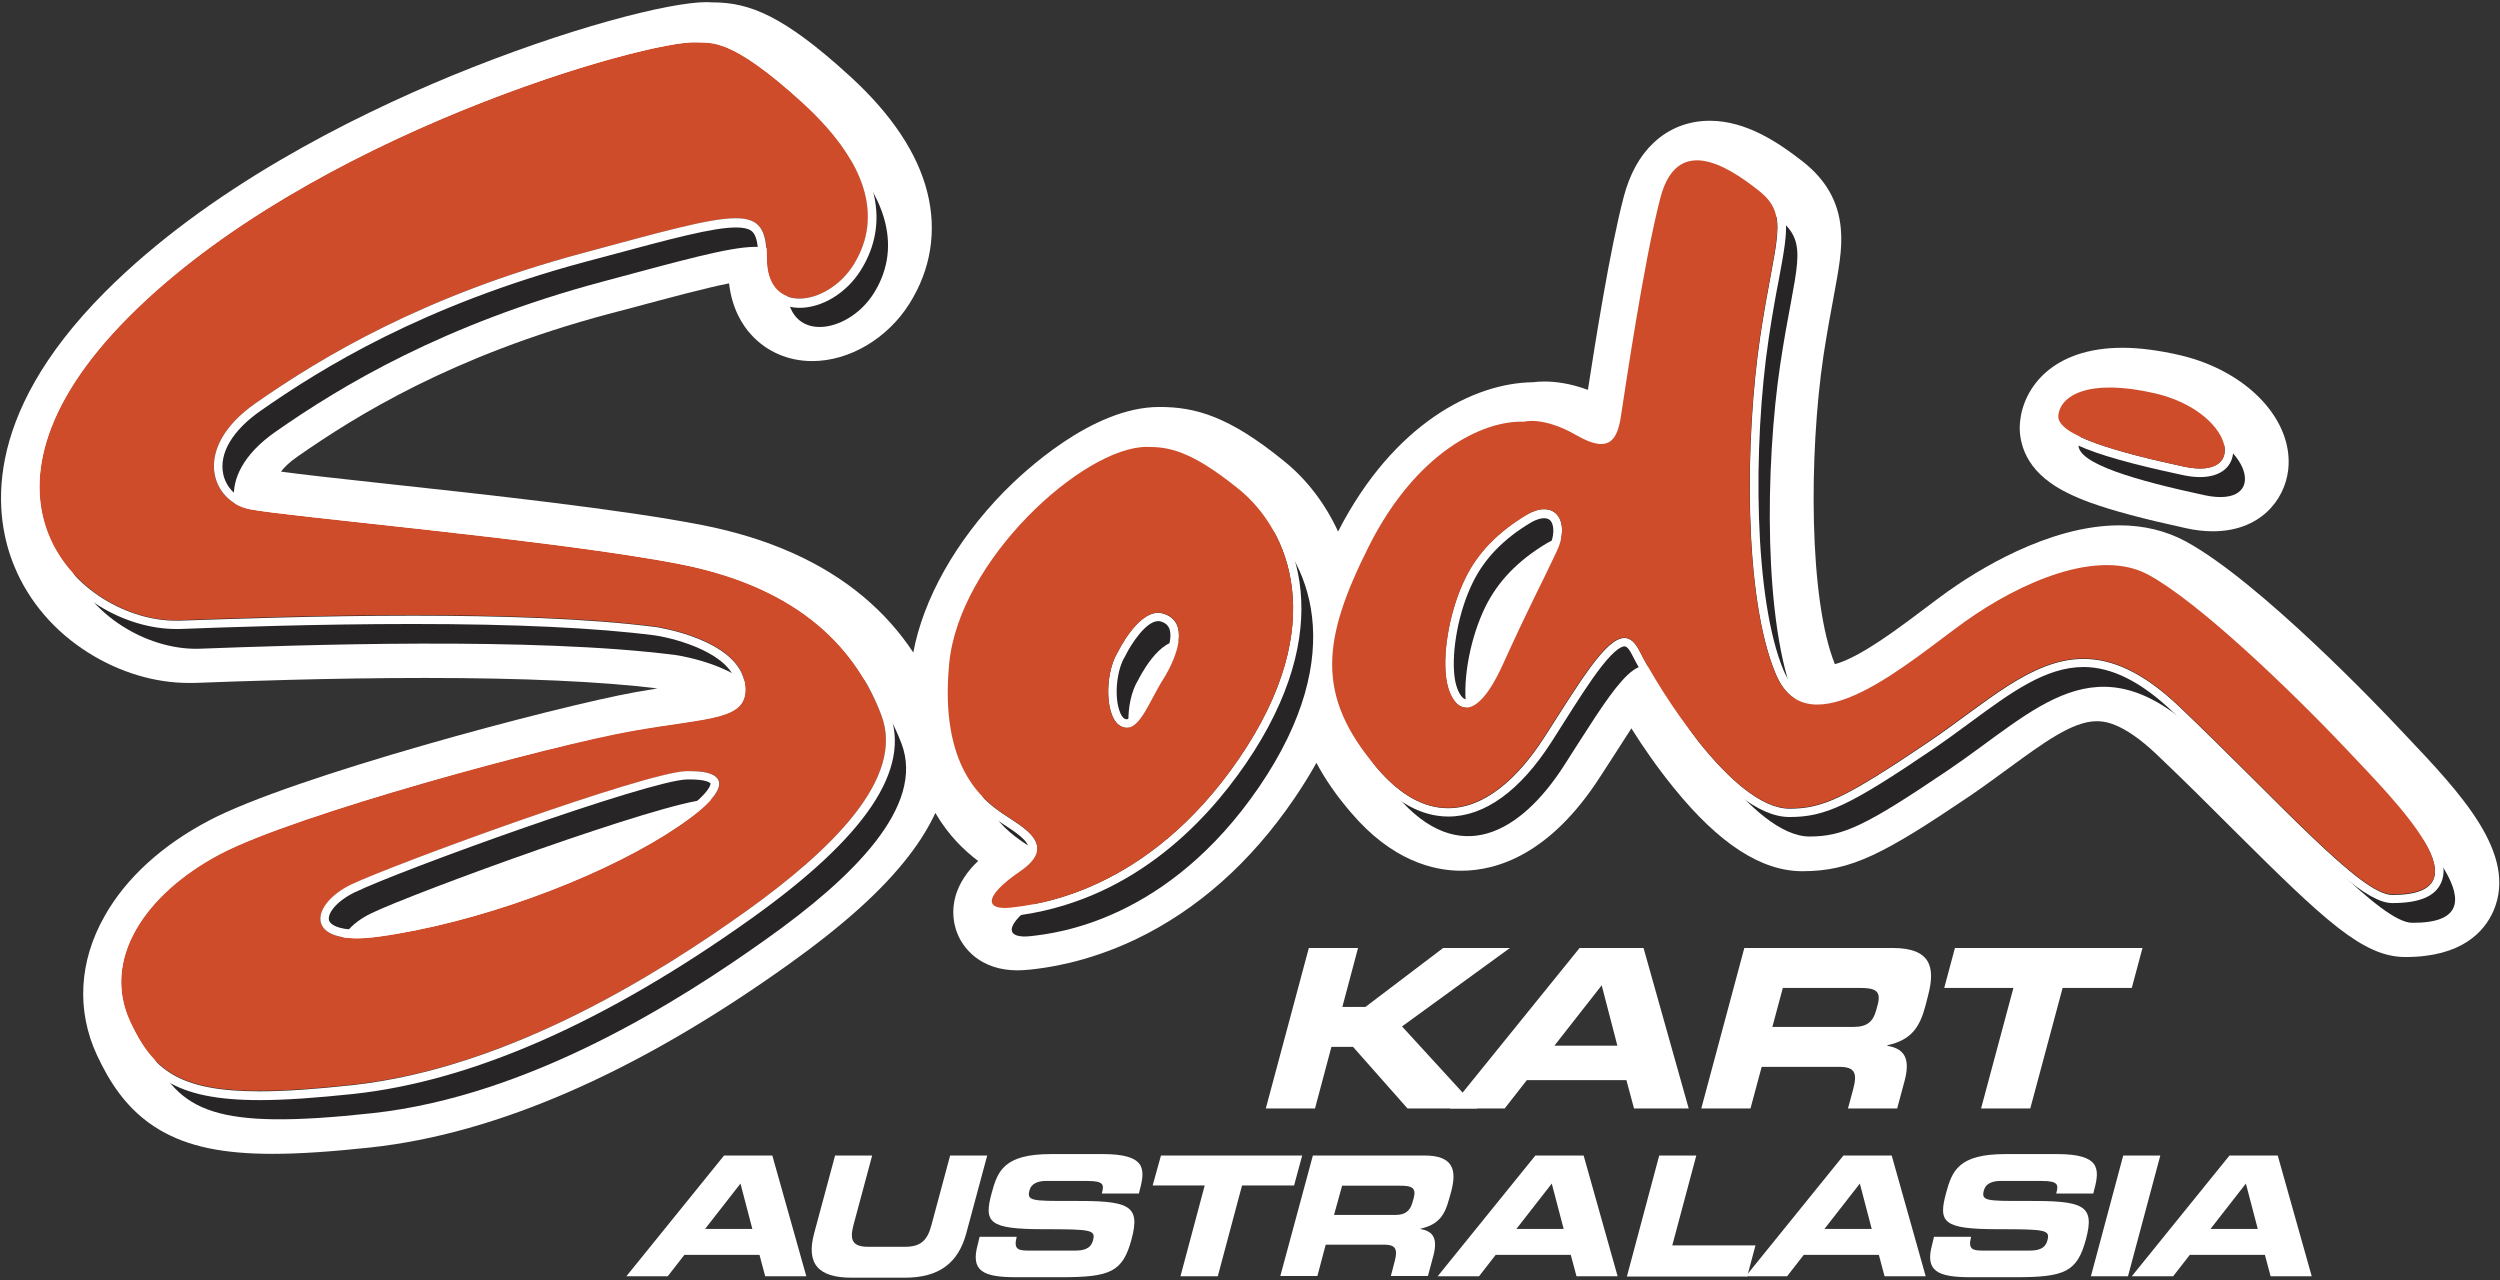 <?xml version="1.0" encoding="utf-8"?>
<!-- Generator: Adobe Illustrator 18.1.1, SVG Export Plug-In . SVG Version: 6.00 Build 0)  -->
<svg version="1.1" id="logo" xmlns="http://www.w3.org/2000/svg" xmlns:xlink="http://www.w3.org/1999/xlink" x="0px" y="0px"
	 viewBox="69.4 151.7 1051.7 538.6" enable-background="new 69.4 151.7 1051.7 538.6" xml:space="preserve">
<rect x="69.4" y="151.7" width="1051.7" height="538.6" fill="#333333" stroke="none"/>
<g>
	<path fill="#FFFFFF" d="M932.1,354.9c4.2,3,9.7,5.7,16.8,8.3c9.5,3.4,22.2,6.8,40.1,10.7c4,0.9,7.8,1.3,11.3,1.3
		c19.8,0,30.2-13,31.7-25.8c2.4-20.9-17.2-41.7-45.6-48.3c-8.7-2-16.9-3.1-24.1-3.1c-29.4,0-41.6,16.7-43.1,31
		C918.7,333.7,918.9,345.6,932.1,354.9z"/>
	<path fill="#FFFFFF" d="M1081.3,460.9c-1.3-1.3-2.4-2.6-3.6-3.8c-5.8-6.2-57.8-60.9-88.9-77.7c-8.2-4.4-17.5-6.7-27.8-6.7
		c-30.1,0-60.5,19.5-72.2,27.8c-3,2.2-6.3,4.6-9.7,7.2c-7.7,5.8-16.5,12.4-24.7,17.3c-6.7,4-10.8,5.5-13.1,6.1
		c-10.9-26.9-11-88.1-4.8-129.8c1.5-9.7,2.9-17.4,4.2-24.3c2.2-12,3.9-20.7,3.1-29.1c-1-11.4-6.3-20.7-16.2-28.4
		c-10.1-7.9-23.7-17-38.9-17c-9.1,0-17.3,3.2-23.8,9.4c-5.7,5.4-9.9,13-12.4,22.5c-5.8,22-12,61.3-15.1,81.3
		c-7.6-2.8-13.8-3.5-18.2-3.5c-1.9,0-3.6,0.1-5,0.3c-24.4,0.3-58.4,17-81.9,62.8c-5.3-11.5-13-21.8-22.7-29.6
		c-23.3-19-37.4-22.8-52.5-22.8c-28.3,0-57.2,27.4-65.4,35.7c-20.3,20.8-33.9,45.1-38.1,67.6c-5.8-8.8-12.8-16.6-20.9-23.4
		c-17.5-14.7-40.3-24.8-67.8-30.2c-34.1-6.7-92.3-13-134.8-17.6c-17.7-1.9-34.6-3.8-42.5-4.9c1.2-1.6,3.3-3.8,6.9-6.3
		c24.8-17.3,65.3-42.5,130.8-60l8.4-2.2c17.8-4.8,32.8-8.8,42.4-10.7c1.2,10.6,5.6,17.6,9.4,21.7c6.5,7.1,15.6,11,25.6,11
		c15.6,0,31.7-9.5,40.9-24.2c9-14.3,11.6-30.5,7.5-46.8c-4.1-16.4-15-32.8-32.5-48.8c-28.1-25.7-42.3-30.9-57.2-31.1
		c-0.3,0-0.6,0-0.9,0c-0.7,0-1.5-0.1-2.3-0.1h0c-15.5,0-58.4,10.9-107.3,31c-42.6,17.6-102.5,47.6-145.7,90.9
		C60.7,327.6,67,369.7,75.5,390.1c6.1,14.7,16.9,27.3,31.1,36.2c13,8.2,27.9,12.7,42.1,12.7c0.8,0,1.7,0,2.5,0
		c18.5-0.7,56.9-2.1,97.2-2.1c41.1,0,73.9,1.5,97.6,4.4c-2.9,0.5-6.1,1-9.4,1.6c-32.9,5.9-144.6,35.6-179.3,54
		c-19.8,10.4-35,24.3-43.9,40.2c-10.8,19-11.9,39.8-3.2,58.5c4.8,10.2,12.1,23.1,26.5,31.5c11.8,6.9,26.4,10,47.4,10
		c11.1,0,24.6-0.9,41.3-2.7c53.2-5.8,112.4-31.7,175.9-77.1c22.8-16.3,39.3-31.1,50.3-45.4c5-6.4,8.6-12.5,11.3-18.2
		c5.6,9.6,12.2,15.8,18,20.2c-1.1,1-2.1,2.1-3,3.1c-9.2,10.7-7.9,20.6-6.4,25.6c2.6,8.4,10.8,17.3,25.9,17.3c1.6,0,3.3-0.1,5.1-0.3
		l0.2,0c6.4-0.7,23.3-2.7,44.4-12.7c25.9-12.4,48.4-32.3,66.8-59.3c3.4-5,6.5-10,9.3-15c3.7,7,8.5,13.9,14.6,21
		c17.2,20.2,34.7,24.4,46.3,24.4c15.1,0,37.5-6.9,58.5-39.6c1.6-2.5,3.2-5,4.8-7.4c2.6-4,5.5-8.6,8.3-12.9
		c4.8,7.7,10.9,16.5,17.8,25c19.1,23.6,36.9,35.1,54.1,35.1c20.6,0,34.3-7.2,70.7-31.8c5.7-3.9,11-7.8,16.2-11.6
		c14.4-10.5,26.8-19.7,36.9-19.7c2.6,0,10.6,0,25.3,14c11.7,11.1,22.9,22.3,32.8,32.2c37.9,37.7,54,53,71.8,53
		c23.7,0,33.2-10.6,37.1-19.5C1128.6,510.8,1104.5,485.4,1081.3,460.9z"/>
</g>
<g>
	<g>
		<path fill="#272525" d="M984.6,329.2c32.4,7.6,39.9,36.8,12.1,30.8c-27.8-6-53.9-13.2-52.9-21.5
			C944.6,330.1,956.5,322.6,984.6,329.2z"/>
	</g>
	<g>
		<path fill="#272525" d="M1065.2,479c-24.2-25.7-62.5-62.2-83.5-73.6c-20.9-11.4-53.8,3-77.2,19.7c-23.3,16.8-65.8,54.7-79.6,22.1
			c-13.8-32.6-12.9-99.9-6.6-142.1c6.3-42.2,12.9-50.8-0.9-61.6c-13.8-10.8-34.1-23-41,3.3c-6.9,26.3-14.9,80.8-16.4,91.2
			c-1.5,10.5-4.8,16.7-18.8,8.7c-14.1-8.1-19.8-5.7-19.8-5.7c-17.6-0.6-47.8,13.2-67.6,52.3c-19.7,39.2-22.7,62.8,3.3,93.3
			s52,15.6,70.3-12.9c19.3-30,32-52.6,40.1-36.5c8.1,16.2,39.4,66.4,63.1,66.4c14.1,0,23.6-4.4,58.6-28.1
			c37.1-25.1,62.2-55.9,105.3-14.9c43.1,41,76.5,79.3,89.7,79.3C1125.3,540.1,1086.1,501.3,1065.2,479z M732.7,395.6
			c-7.3,15.6-10.1,20-22.9,48.1c-12.9,28.1-22.1,17.1-23.6,5.1c-1.5-12,1.9-29.3,8.1-41.9c5.3-10.7,13.7-19.4,25.7-26.6
			C732,373.2,738.7,382.8,732.7,395.6z"/>
	</g>
	<g>
		<path fill="#272525" d="M599.2,369.6c-20.6-16.7-29.9-17.9-38.9-17.9c-26.7,0-79,47.6-83.2,91.2c-4.2,43.7,14.4,57.4,22.7,63.1
			c8.4,5.7,23.3,13.2,7.2,24.2c-16.2,11.1-14.4,16.5-3.9,15.3c10.5-1.2,57.4-6.3,96-62.8C637.7,426.1,619.8,386.3,599.2,369.6z
			 M567.2,449.4c-6.4,10.2-10.3,22.9-17.4,19.9c-7.2-3-7.4-22.3-1.6-31.5c0,0,9.1-18.9,18.9-16.1
			C578.2,424.9,573.5,439.3,567.2,449.4z"/>
	</g>
	<g>
		<path fill="#272525" d="M448.6,464.4c-10.2-26.5-32.7-53.2-84.7-63.4c-52-10.2-165.1-19.9-181.1-23.1
			c-15.9-3.2-24.7-25.5,2.4-44.5c27.9-19.5,70.8-45.3,137.6-63.2c66.8-17.9,77.6-21.9,77.6,2.2c0,24.1,25.7,19.9,36.5,2.8
			c10.8-17.1,9.2-40.3-21.3-68.2c-30.5-27.9-38.5-25.1-44.9-25.5C351.1,180.2,208.5,220,132,296.9c-76.6,76.9-18.5,129.2,21.5,127.7
			c40.1-1.5,140.3-5.1,200.4,2.7c0,0,35,5.1,37.4,24.2c1.9,15.4-14.5,13.7-47.8,19.6c-33.3,6-141.4,35.1-173.1,51.8
			c-31.7,16.8-49.8,44.5-37.7,70.6c12.2,26.1,27.1,33.7,93.3,26.5c66.2-7.2,129.4-47.3,165.7-73.2
			C428.1,521,458.8,490.9,448.6,464.4z M358.1,514.6c-30.5,19.1-79.7,37.4-121.4,43.1c-30.8,4.2-29-13.2-11.1-21.8
			c17.9-8.7,123.5-47.2,141.2-47.8C384.4,487.4,388.6,495.5,358.1,514.6z"/>
	</g>
</g>
<path fill="#FFFFFF" d="M956.9,314.7c5.3,0,11.7,0.8,19.2,2.5c29.5,6.9,38.3,31.6,18.8,31.6c-2,0-4.2-0.3-6.8-0.8
	c-27.8-6-53.8-13.2-52.9-21.5C935.9,320.4,942.4,314.7,956.9,314.7 M956.9,311.1L956.9,311.1c-17.5,0-24.5,7.7-25.3,15
	c-1,9.6,14.1,16.5,55.8,25.4c2.7,0.6,5.2,0.9,7.5,0.9c8,0,13.2-3.7,13.9-9.9c1.1-10-10.7-23.8-31.9-28.8
	C969.5,312,962.8,311.1,956.9,311.1L956.9,311.1z"/>
<path fill="#FFFFFF" d="M783.4,219.2c8.3,0,18,6.5,25.6,12.5c13.8,10.8,7.2,19.4,0.9,61.6c-6.3,42.2-7.2,109.5,6.6,142.1
	c3.9,9.2,10.1,12.8,17.5,12.8c18.8,0,45.3-22.9,62.1-34.9c17.5-12.6,40.4-23.8,59.6-23.8c6.4,0,12.3,1.2,17.5,4.1
	c20.9,11.4,59.2,47.9,83.5,73.6c21,22.3,60.1,61,19.1,61c-13.2,0-46.7-38.3-89.7-79.3c-15.2-14.4-28.1-20-40.2-20
	c-22.1,0-41.1,18.7-65.1,34.9c-35.1,23.7-44.6,28.1-58.6,28.1c-23.7,0-55-50.2-63.1-66.4c-1.9-3.7-4-5.4-6.3-5.4
	c-7.9,0-18.9,18.7-33.8,41.9c-11.2,17.4-25.2,29.7-40.4,29.7c-9.7,0-19.8-5-29.9-16.9c-26-30.5-23-54.1-3.3-93.3
	c19.3-38.4,46.4-52.4,64.1-52.4c0.4,0,0.7,0,1.1,0c0,0,1.1-0.3,3.2-0.3c3.6,0,10.1,0.9,18.9,6c4.5,2.6,7.8,3.7,10.4,3.7
	c5.5,0,7.4-5.2,8.4-12.4c1.5-10.5,9.6-64.9,16.5-91.2C771.1,223.3,776.8,219.2,783.4,219.2 M686.2,449.4c4,0,9.2-4.6,15.2-17.7
	c12.9-28.1,15.6-32.6,22.9-48.1c4.6-9.7,1.7-17.7-5.3-17.7c-2.2,0-4.7,0.8-7.5,2.4c-12,7.2-20.5,15.9-25.7,26.6
	c-6.2,12.6-9.6,29.9-8.1,41.9C678.5,443.3,681.6,449.4,686.2,449.4 M783.4,215.6v3.6V215.6c-6.4,0-14.8,3.2-18.8,18.4
	c-7.5,28.7-16.2,89.1-16.5,91.6c-1.3,9.3-3.6,9.3-4.9,9.3c-1.4,0-4-0.6-8.6-3.2c-9.3-5.4-16.4-6.5-20.7-6.5c-1.7,0-2.9,0.2-3.6,0.3
	c-0.2,0-0.5,0-0.7,0c-18.4,0-47.1,14.2-67.3,54.3c-19.5,38.7-24.3,64.4,3.8,97.3c10.2,12,21.2,18.1,32.6,18.1
	c15.2,0,30.2-10.8,43.4-31.4c1.6-2.5,3.2-5,4.7-7.4c6.2-9.8,11.6-18.3,16.3-24.3c6-7.7,8.8-8.5,9.7-8.5c1.3,0,2.6,2.4,3.1,3.4
	c7.2,14.4,39.6,68.4,66.3,68.4c15.1,0,25.4-4.8,60.6-28.7c5.4-3.7,10.6-7.5,15.6-11.2c16.9-12.4,31.5-23.2,47.5-23.2
	c11.9,0,24.3,6.2,37.7,19c11.8,11.3,23.2,22.5,33.1,32.5c31.5,31.4,48.5,47.8,59.1,47.8c11.4,0,18.1-2.8,20.6-8.7
	c5.3-12.3-12-32-33.5-54.6c-1.2-1.3-2.5-2.6-3.6-3.8c-20.4-21.6-61.1-61.7-84.4-74.3c-5.5-3-12-4.5-19.2-4.5
	c-24.9,0-51.5,17.1-61.7,24.5c-2.9,2.1-6,4.4-9.4,7c-15.3,11.5-36.2,27.3-50.6,27.3c-6.6,0-11.1-3.4-14.2-10.6
	c-12.6-29.8-13.1-94.7-6.3-140.1c1.5-10,3-18.3,4.3-24.9c4-21.6,5.7-30.5-6.5-40.1C804,223.2,793.2,215.6,783.4,215.6L783.4,215.6z
	 M686.2,445.9c-1.8,0-4.2-3.8-4.9-9.4c-1.4-11.1,1.8-27.9,7.7-39.8c4.9-10,12.9-18.3,24.3-25.1c2.7-1.6,4.6-1.9,5.7-1.9
	c1.4,0,2.4,0.5,3,1.5c1.1,1.8,1.5,5.7-1,11.1c-2.7,5.9-4.9,10.2-7.1,14.7c-3.7,7.5-7.8,15.9-15.9,33.5
	C691.2,445.4,686.7,445.9,686.2,445.9L686.2,445.9z"/>
<path fill="#FFFFFF" d="M551.8,339.7c9,0,18.2,1.2,38.9,17.9c20.6,16.8,38.6,56.5,0,113.1c-38.6,56.5-85.5,61.6-96,62.8
	c-1,0.1-1.8,0.2-2.6,0.2c-8,0-8.1-5.4,6.5-15.4c16.2-11.1,1.2-18.5-7.2-24.2c-8.4-5.7-26.9-19.4-22.7-63.1
	C472.8,387.2,525.1,339.7,551.8,339.7 M543.3,457.9c5.9,0,9.6-11.2,15.4-20.4c6.4-10.2,11.1-24.5-0.1-27.7c-0.7-0.2-1.3-0.3-2-0.3
	c-9,0-16.9,16.4-16.9,16.4c-5.8,9.2-5.6,28.5,1.6,31.5C542,457.7,542.6,457.9,543.3,457.9 M551.8,336.1c-14.2,0-34.3,11.6-52.6,30.3
	c-19.7,20.2-32.2,43.6-34.2,64.2c-4,42,11.9,58,24.3,66.4c0.8,0.5,1.7,1.1,2.6,1.7c4.3,2.8,10.2,6.6,10.2,9.9c0,1.8-2,4.2-5.6,6.7
	c-10.5,7.2-14.7,12.7-13.2,17.3c0.5,1.8,2.4,4.7,8.7,4.7c0.9,0,2-0.1,3-0.2l0.2,0c48.8-5.6,80.5-38.1,98.4-64.3
	c38-55.7,23.4-98.3-0.7-117.9C571.6,337.5,561.7,336.1,551.8,336.1L551.8,336.1z M543.3,454.3c-0.2,0-0.4-0.1-0.7-0.2
	c-0.9-0.4-1.8-1.8-2.4-3.8c-2.1-6.5-0.9-17.1,2.5-22.5l0.1-0.2l0.1-0.2c2.3-4.7,8.6-14.4,13.7-14.4c0.3,0,0.7,0,1,0.1
	c2.5,0.7,3.3,2.1,3.7,3c1.5,3.9-0.7,11.5-5.6,19.4c-1.7,2.6-3.1,5.4-4.5,8C548.7,448.1,545.4,454.3,543.3,454.3L543.3,454.3z"/>
<g>
	<path fill="#CF4C2A" d="M976.1,317.2c32.4,7.6,39.9,36.8,12.1,30.8c-27.8-6-53.8-13.2-52.9-21.5C936.1,318.1,948,310.7,976.1,317.2
		z"/>
	<path fill="#CF4C2A" d="M1056.7,467.1c-24.3-25.7-62.5-62.2-83.5-73.6c-20.9-11.4-53.8,3-77.2,19.7c-23.3,16.7-65.8,54.7-79.6,22.1
		c-13.8-32.6-12.9-99.9-6.6-142.1c6.3-42.2,12.9-50.9-0.9-61.6c-13.7-10.8-34.1-23-41,3.3c-6.9,26.3-14.9,80.8-16.5,91.2
		c-1.5,10.5-4.8,16.8-18.8,8.7c-14.1-8.1-22.1-5.7-22.1-5.7c-17.6-0.6-45.5,13.2-65.2,52.3c-19.7,39.2-22.7,62.8,3.3,93.3
		c26,30.5,52,15.6,70.3-12.9c19.3-30,32-52.6,40.1-36.5c8.1,16.2,39.4,66.4,63.1,66.4c14.1,0,23.6-4.4,58.6-28.1
		c37.1-25.1,62.2-55.9,105.3-15c43.1,41,76.5,79.3,89.7,79.3C1116.8,528.1,1077.7,489.4,1056.7,467.1z M724.3,383.6
		c-7.3,15.6-10.1,20-22.9,48.1c-12.9,28.1-22.1,17.1-23.6,5.1c-1.5-12,1.9-29.3,8.1-41.9c5.2-10.7,13.8-19.4,25.7-26.6
		C723.5,361.2,730.3,370.9,724.3,383.6z"/>
	<path fill="#CF4C2A" d="M590.7,357.6c-20.6-16.7-29.9-17.9-38.9-17.9c-26.7,0-79,47.6-83.1,91.2c-4.2,43.7,14.4,57.4,22.7,63.1
		c8.4,5.7,23.3,13.2,7.2,24.2c-16.2,11.1-14.4,16.5-3.9,15.3c10.5-1.2,57.4-6.3,96-62.8C629.3,414.1,611.3,374.4,590.7,357.6z
		 M558.7,437.5c-6.4,10.2-10.3,22.9-17.4,19.9c-7.2-3-7.4-22.3-1.6-31.5c0,0,9.2-18.9,19-16.2C569.8,412.9,565.1,427.3,558.7,437.5z
		"/>
	<path fill="#CF4C2A" d="M440.1,452.4c-10.2-26.5-32.7-53.2-84.7-63.4c-52-10.2-165.1-19.9-181-23.1c-16-3.2-24.7-25.5,2.4-44.5
		c27.9-19.5,70.8-45.3,137.6-63.2c66.8-17.9,77.6-21.9,77.6,2.2c0,24.1,25.7,19.9,36.5,2.8c10.8-17.1,9.2-40.3-21.3-68.2
		c-30.5-27.9-38.5-25.1-44.9-25.5c-19.5-1.2-162.1,38.6-238.7,115.4C46.9,361.8,105,414.1,145,412.6c40.1-1.5,140.3-5.1,200.4,2.7
		c0,0,35,5.1,37.4,24.2c1.9,15.4-14.5,13.7-47.8,19.6c-33.3,6-141.4,35.1-173.1,51.8c-31.7,16.7-49.9,44.5-37.7,70.6
		c12.2,26.1,27.1,33.7,93.3,26.5C283.8,601,347,560.9,383.3,535C419.6,509,450.3,478.9,440.1,452.4z M349.6,502.7
		c-30.5,19.1-79.7,37.4-121.4,43.1c-30.8,4.2-29-13.2-11.1-21.8c17.9-8.7,123.5-47.3,141.2-47.8
		C375.9,475.5,380.1,483.5,349.6,502.7z"/>
</g>
<path fill="#FFFFFF" d="M361.2,169.5c0.3,0,0.7,0,1,0c6.4,0.4,14.3-2.4,44.9,25.5c30.5,27.9,32.1,51,21.3,68.2
	c-5.5,8.7-14.8,14.1-22.7,14.1c-7.6,0-13.8-5-13.8-16.9c0-11.8-2.6-16.9-13-16.9c-10.9,0-30.4,5.5-64.5,14.7
	c-66.8,17.9-109.7,43.7-137.6,63.2c-27.1,19-18.3,41.3-2.4,44.5c16,3.2,129,13,181,23.1c52,10.2,74.6,36.9,84.7,63.4
	c10.2,26.5-20.5,56.6-56.8,82.6c-36.3,25.9-99.5,66-165.7,73.2c-15.6,1.7-28.4,2.6-39,2.6c-34.1,0-45.1-9.1-54.4-29.1
	c-12.2-26.1,6-53.8,37.7-70.6c31.7-16.8,139.8-45.9,173.1-51.8c33.3-6,49.7-4.3,47.8-19.6c-2.4-19.1-37.4-24.2-37.4-24.2
	c-28.7-3.7-66.4-4.8-102.4-4.8c-39.6,0-77,1.4-98,2.1c-0.6,0-1.1,0-1.7,0c-40,0-95.3-51.9-19.9-127.7
	C198.9,209.2,338.4,169.5,361.2,169.5 M219.5,546.4c2.5,0,5.4-0.2,8.6-0.6c41.8-5.7,90.9-23.9,121.4-43.1
	c29.5-18.5,26.6-26.6,10.4-26.6c-0.6,0-1.2,0-1.8,0c-17.6,0.6-123.2,39.2-141.2,47.8C201.1,531.7,197.9,546.4,219.5,546.4
	 M361.2,165.9L361.2,165.9c-11.5,0-51.4,9.4-100.5,29.6c-41.1,16.9-98.8,45.7-139.8,86.9c-18,18.1-29.9,36-35.2,53.3
	c-4.8,15.3-4.4,29.7,1,42.8c10.3,24.8,36.3,37.8,56.6,37.8c0.6,0,1.2,0,1.8,0c18.6-0.7,57.3-2.1,97.8-2.1c43,0,77.3,1.6,102,4.8
	c8.9,1.3,32.6,7.7,34.3,21.1c1,7.9-3.7,9.4-26.1,12.7c-5.5,0.8-11.7,1.7-18.7,3c-31.3,5.6-141.4,34.9-174.1,52.2
	c-16.7,8.8-29.4,20.3-36.7,33.2c-8,14-8.8,28.5-2.5,42.1c9.6,20.7,21.2,31.2,57.6,31.2c10.4,0,23.3-0.9,39.4-2.6
	c50.1-5.4,106.4-30.3,167.4-73.8c48.3-34.5,67.3-62.8,58.1-86.7c-13.4-34.8-42.8-56.9-87.4-65.7c-33.3-6.5-91.1-12.8-133.3-17.4
	c-23.5-2.6-42.1-4.6-47.8-5.7c-6-1.2-10.6-5.7-11.8-11.5c-1.8-8.7,3.9-18.3,15.6-26.5c25.9-18.1,68.2-44.3,136.5-62.7l8.3-2.2
	c28.5-7.7,45.7-12.3,55.3-12.3c5.1,0,6.7,1.3,7.5,2.5c1.3,1.9,1.9,5.3,1.9,10.8c0,15.1,9,20.5,17.4,20.5c9.5,0,19.8-6.3,25.7-15.8
	c9.6-15.3,13.5-40.3-22-72.7c-28.6-26.2-38.3-26.3-45.3-26.4c-0.6,0-1.2,0-1.7,0C362,165.9,361.6,165.9,361.2,165.9L361.2,165.9
	L361.2,165.9z M219.5,542.8c-7.9,0-11.3-2.2-11.7-4c-0.7-2.9,3.2-8,10.8-11.7c19.8-9.6,123.6-47,139.7-47.5c0.6,0,1.1,0,1.6,0
	c6.3,0,8.2,1.3,8.4,1.7c0,0,0.6,4.9-20.8,18.3c-31.4,19.7-80.8,37.2-120,42.6C224.7,542.6,222,542.8,219.5,542.8L219.5,542.8z"/>
<path fill="#FFFFFF" d="M620,550.5h20.7l-6.6,24.8h9.7l32.7-24.8h28.1l-45.4,33l31.6,34.5h-29.3l-22.9-25.9h-9.1l-6.9,25.9h-20.7
	L620,550.5z"/>
<path fill="#FFFFFF" d="M733.9,550.5h26.9l19,67.5h-23l-3.2-11.9h-41.9l-9.3,11.9h-23.1L733.9,550.5z M723.3,591.6h26.5l-6.6-25.4
	L723.3,591.6z"/>
<path fill="#FFFFFF" d="M803.2,550.5h62.4c15.9,0,18.1,7.9,14.9,20l-1.1,4.3c-2.4,9-5.9,14.4-16,16.6l-0.1,0.2
	c5.8,1.1,10.3,3.8,7.3,14.9l-3.1,11.5h-20.7l2.2-8.1c1.9-7.1,0.5-9.4-6-9.4h-32.5l-4.7,17.5h-20.7L803.2,550.5z M815,583.7h34.2
	c5.6,0,8.2-2.2,9.5-7.1l0.6-2.2c1.6-6-1.1-7.1-7.6-7.1h-32.3L815,583.7z"/>
<path fill="#FFFFFF" d="M891.8,550.5h78.9l-4.5,16.8h-29.1L923.5,618h-20.7l13.6-50.7h-29.1L891.8,550.5z"/>
<path fill="#FFFFFF" d="M374,637.8h20.3l14.3,50.8h-17.3l-2.4-9h-31.6l-7,9h-17.4L374,637.8z M366,668.7h19.9l-5-19.1L366,668.7z"/>
<path fill="#FFFFFF" d="M420.7,637.8h15.6l-7.9,29.4c-1.7,6.5-0.1,9,6.3,9h15.4c6.4,0,9.4-2.5,11.1-9l7.9-29.4h15.6l-8.8,32.7
	c-3.4,12.6-11.5,18.7-25.9,18.7h-22.3c-14.3,0-19.2-6-15.8-18.7L420.7,637.8z"/>
<path fill="#FFFFFF" d="M481.5,672h15.6c-1.4,5.4,0.7,5.8,5.2,5.8h19.1c3.3,0,6.8-0.4,7.8-4.3c1.2-4.4-0.6-4.7-20.6-4.7
	c-23.4,0-25.4-2.8-22-15.3c2.5-9.2,5.2-16.3,24.9-16.3h21.8c18,0,18,6.1,15.6,15l-0.4,1.6h-15.6c1-3.7,1-5.3-6.2-5.3h-17.3
	c-3.5,0-6.2,1.2-6.9,3.9c-1.2,4.4,0.7,4.6,17.4,4.5c24.2-0.1,29.5,1.4,25.5,16.2c-3.7,13.7-8.9,15.9-29.6,15.9h-18.9
	c-14.2,0-19.2-2.7-16.2-13.7L481.5,672z"/>
<path fill="#FFFFFF" d="M557.8,637.8h59.4l-3.4,12.6h-21.9l-10.2,38.2H566l10.2-38.2h-21.9L557.8,637.8z"/>
<path fill="#FFFFFF" d="M621.7,637.8h47c12,0,13.6,6,11.2,15.1l-0.9,3.2c-1.8,6.8-4.4,10.8-12.1,12.5l0,0.1
	c4.4,0.8,7.7,2.9,5.5,11.2l-2.3,8.6h-15.6l1.6-6.1c1.4-5.3,0.4-7.1-4.5-7.1h-24.5l-3.5,13.2h-15.6L621.7,637.8z M630.6,662.8h25.8
	c4.2,0,6.2-1.7,7.2-5.3l0.5-1.7c1.2-4.5-0.8-5.3-5.7-5.3h-24.4L630.6,662.8z"/>
<path fill="#FFFFFF" d="M715.3,637.8h20.3l14.3,50.8h-17.3l-2.4-9h-31.6l-7,9h-17.4L715.3,637.8z M707.3,668.7h19.9l-5-19.1
	L707.3,668.7z"/>
<path fill="#FFFFFF" d="M767.4,637.8H783l-10.1,37.8h35l-3.5,13.1h-50.6L767.4,637.8z"/>
<path fill="#FFFFFF" d="M844.9,637.8h20.3l14.3,50.8h-17.3l-2.4-9h-31.6l-7,9h-17.4L844.9,637.8z M836.9,668.7h19.9l-5-19.1
	L836.9,668.7z"/>
<path fill="#FFFFFF" d="M883,672h15.6c-1.4,5.4,0.7,5.8,5.2,5.8h19.1c3.3,0,6.8-0.4,7.8-4.3c1.2-4.4-0.6-4.7-20.6-4.7
	c-23.4,0-25.4-2.8-22-15.3c2.5-9.2,5.2-16.3,24.9-16.3h21.8c18,0,18,6.1,15.6,15l-0.4,1.6h-15.6c1-3.7,1-5.3-6.2-5.3h-17.3
	c-3.5,0-6.2,1.2-6.9,3.9c-1.2,4.4,0.7,4.6,17.4,4.5c24.2-0.1,29.5,1.4,25.5,16.2c-3.7,13.7-8.9,15.9-29.6,15.9h-18.9
	c-14.2,0-19.2-2.7-16.2-13.7L883,672z"/>
<path fill="#FFFFFF" d="M962.6,637.8h15.6l-13.6,50.8H949L962.6,637.8z"/>
<path fill="#FFFFFF" d="M1007.3,637.8h20.3l14.3,50.8h-17.3l-2.4-9h-31.6l-7,9h-17.4L1007.3,637.8z M999.3,668.7h19.9l-5-19.1
	L999.3,668.7z"/>
</svg>

